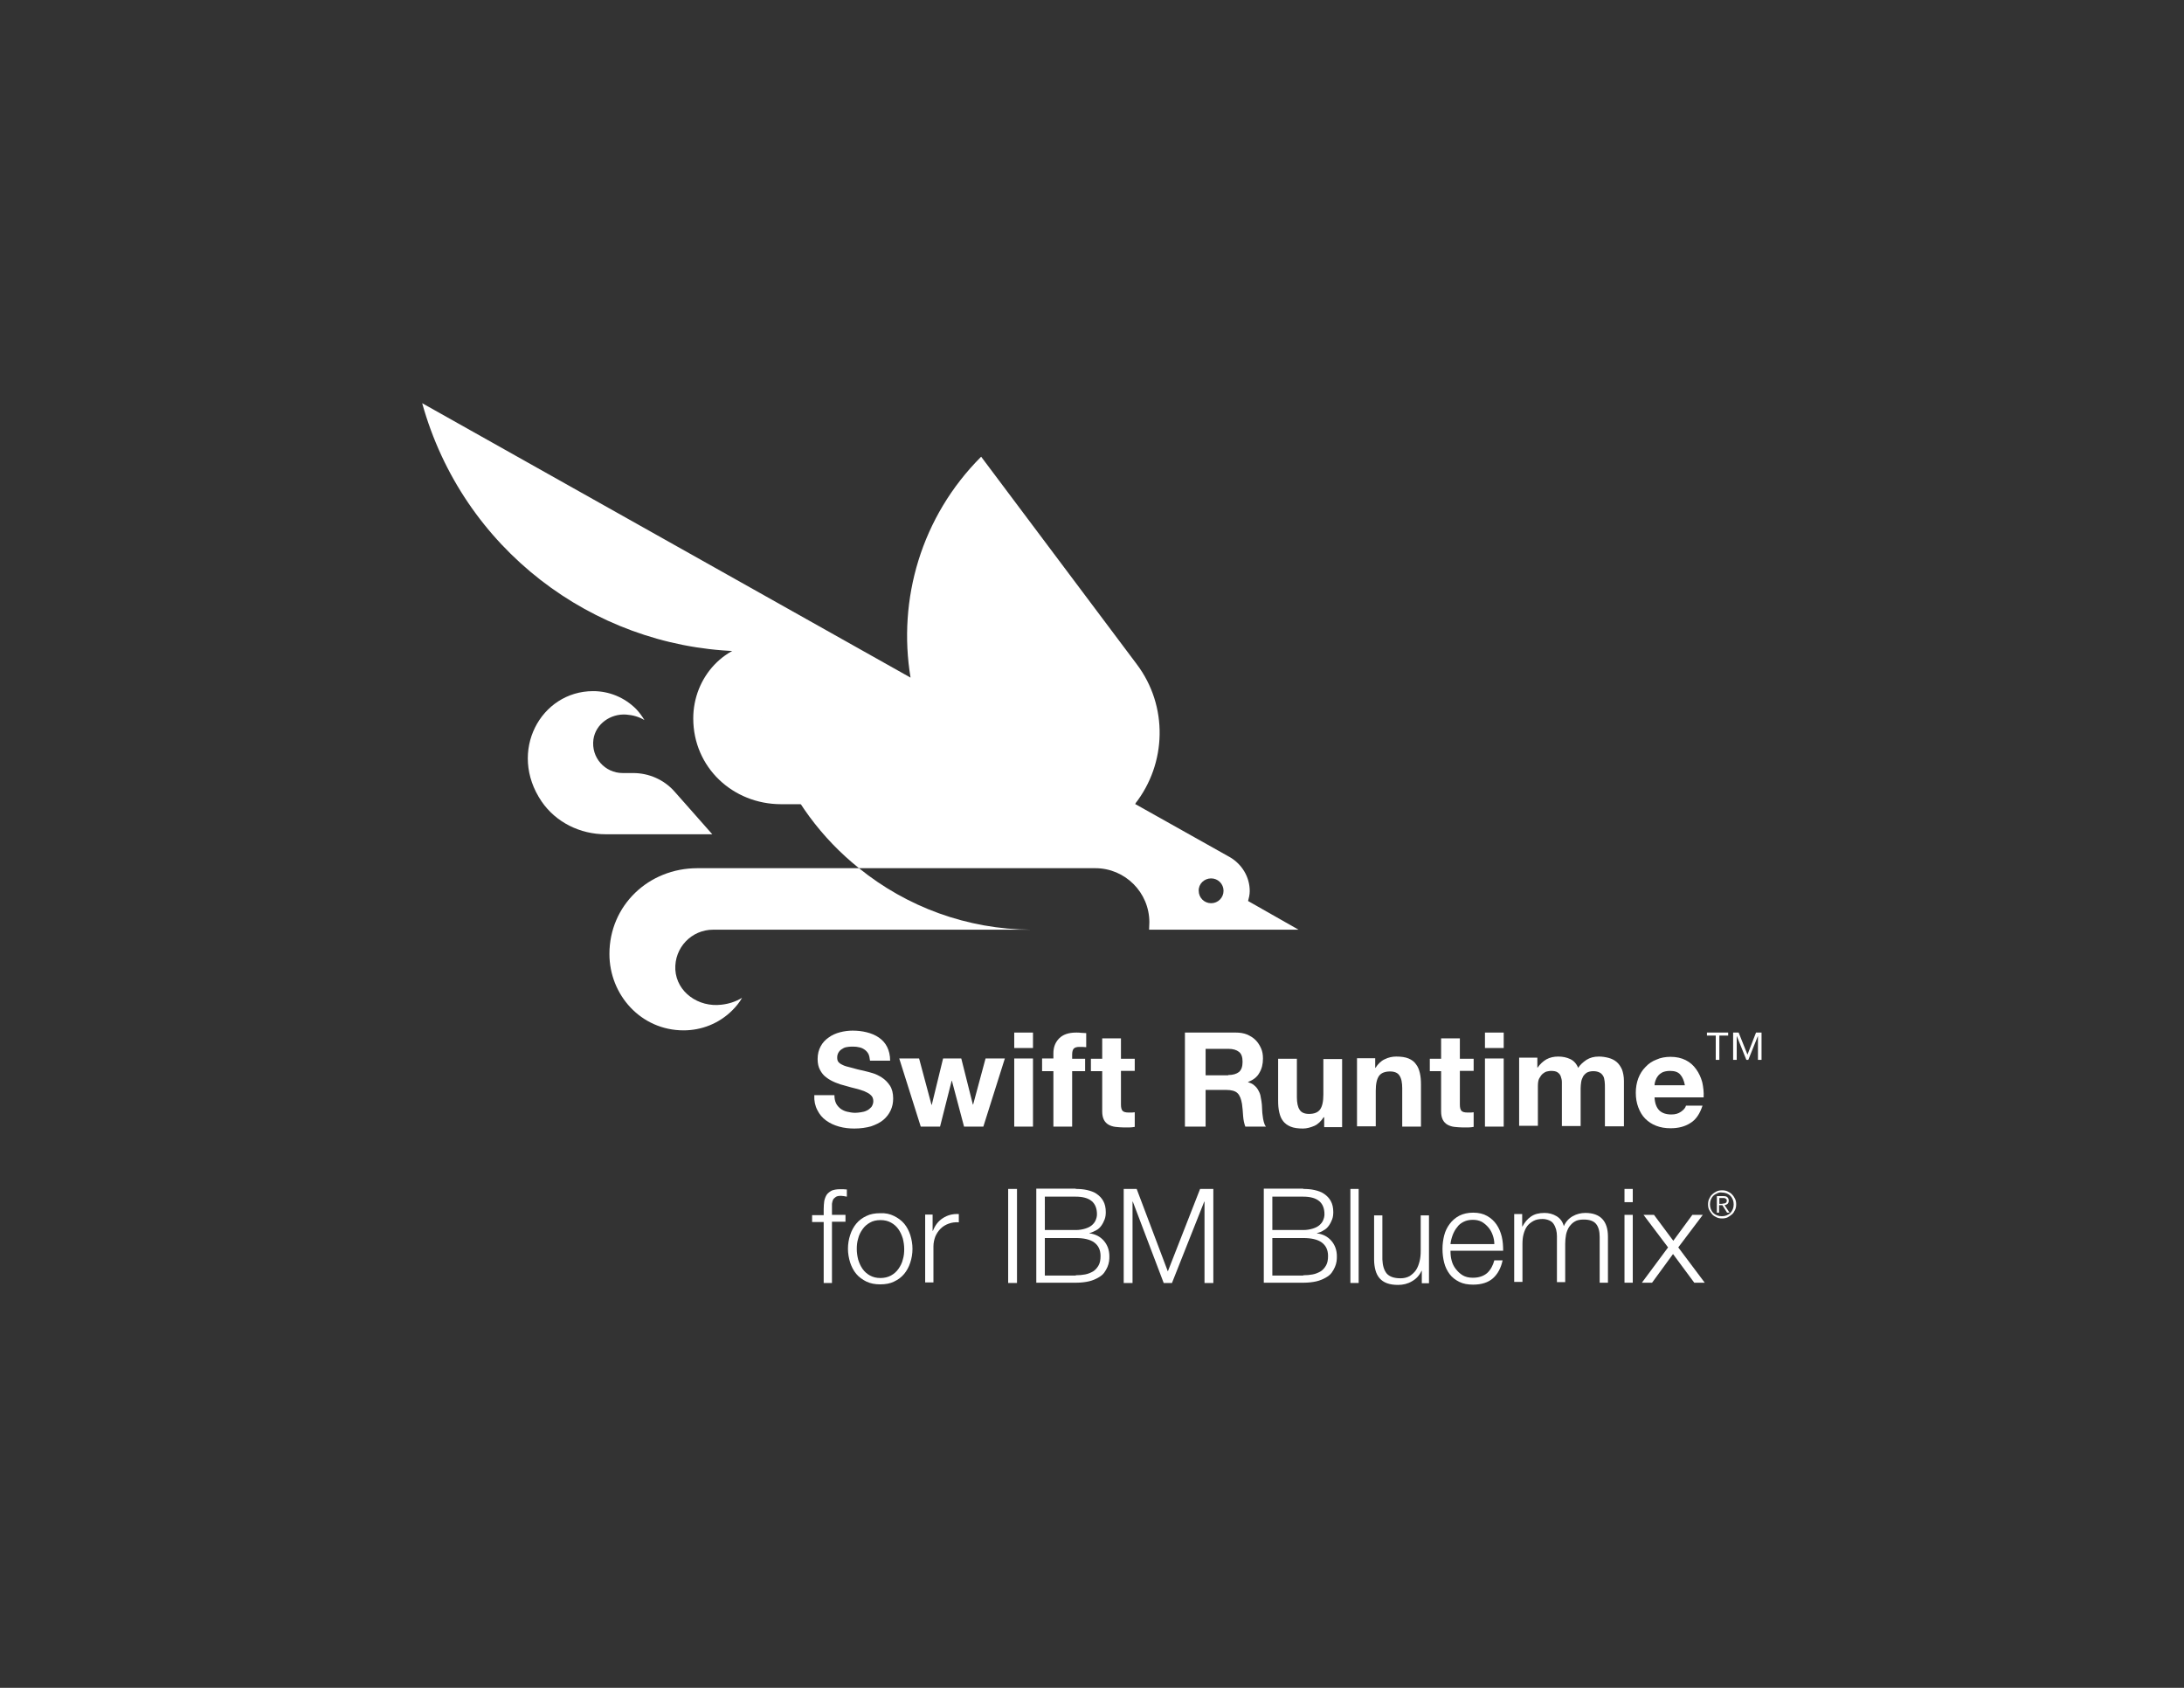 <?xml version="1.0" encoding="utf-8"?>
<!-- Generator: Adobe Illustrator 19.1.0, SVG Export Plug-In . SVG Version: 6.00 Build 0)  -->
<svg version="1.1" id="Layer_1" xmlns="http://www.w3.org/2000/svg" xmlns:xlink="http://www.w3.org/1999/xlink" x="0px" y="0px"
	 viewBox="0 0 792 612" style="enable-background:new 0 0 792 612;" xml:space="preserve">
<rect x="0" y="0" width="792" height="612" fill="#333333" stroke="none"/>
<style type="text/css">
	.st0{fill:#FFFFFF;}
</style>
<g>
	<g>
		<g>
			<path class="st0" d="M244.9,351.6c-0.4-8,5.9-14.5,13.7-14.5H374c-23.3-0.1-45.2-8.3-62.5-22.3h-58.6
				c-17.7,0-31.9,13.5-31.9,31.1c0,14.8,11.4,27.7,26.9,27.7c6.4,0,12.8-2.4,17.7-7.3c1.4-1.4,2.6-2.9,3.5-4.5
				c-2.3,1.4-4.8,2.2-7.5,2.5C253.3,365.3,245.4,359.8,244.9,351.6z"/>
			<path class="st0" d="M244.6,287c-3.8-4.3-9.3-6.7-15-6.7h-3.8c-6.4,0-11.5-5.6-10.6-12.2c0.8-5.6,6.2-9.4,11.9-9
				c2.5,0.2,4.6,0.8,6.6,2c-0.9-1.5-1.8-2.7-3-4c-4.3-4.3-9.9-6.5-15.6-6.5c-19,0-31,21.9-18.7,40c5.2,7.6,14,11.9,23.2,11.9l0,0
				h38.7L244.6,287z"/>
			<path class="st0" d="M416.7,337.1h54.2l-18.3-10.4c0.3-1.1,0.6-2.3,0.6-3.6c0-5.2-2.9-9.8-7.2-12.3l-34.4-19.3
				c11.5-14.6,12.1-35.5,0.6-50.7l-56.4-75.2c-21.8,21.8-30.3,51.8-25.6,80.1l-177.1-99.5c14.7,52.9,61.8,88,113.8,89.9
				c2.3,6,13.9,36.8,13.9,36.8c6.5,16.8,17.2,31.1,30.7,41.9h85.7c10.8,0,19.6,8.8,19.6,19.6L416.7,337.1L416.7,337.1z M439.2,318.5
				c2.5,0,4.5,2,4.5,4.5c0,2.5-2,4.5-4.5,4.5s-4.5-2-4.5-4.5C434.6,320.5,436.7,318.5,439.2,318.5z"/>
			<path class="st0" d="M411.7,291.5c0-12.3-9.9-22.2-22.2-22.2H289.2l0,0c-7.8,0-14.1-6.5-13.7-14.5c0.5-8.2,8.4-13.7,16.5-12.7
				c2.7,0.3,5.2,1.1,7.5,2.5c-1-1.6-2.2-3.1-3.5-4.5c-4.8-4.8-11.3-7.3-17.7-7.3c-15.5,0-26.9,12.8-26.9,27.7
				c0,17.7,14.3,31.1,31.9,31.1l0,0L411.7,291.5L411.7,291.5z"/>
		</g>
	</g>
	<g>
		<path class="st0" d="M622.2,375.5H619v-1.1h7.7v1.1h-3.2v8.8h-1.3V375.5z M628.5,374.4h2l3.2,8l3.1-8h2v9.9h-1.3v-8.7h0l-3.5,8.7
			h-0.7l-3.5-8.7h0v8.7h-1.3V374.4z"/>
	</g>
	<g>
		<path class="st0" d="M303.2,400.1c0.4,0.8,1,1.4,1.6,1.9c0.7,0.5,1.5,0.9,2.4,1.1c0.9,0.2,1.9,0.4,2.9,0.4c0.7,0,1.4-0.1,2.1-0.2
			c0.8-0.1,1.5-0.3,2.1-0.6c0.7-0.3,1.2-0.8,1.7-1.3c0.4-0.6,0.7-1.3,0.7-2.1c0-0.9-0.3-1.7-0.9-2.2c-0.6-0.6-1.4-1-2.3-1.4
			c-1-0.4-2-0.7-3.2-1c-1.2-0.3-2.4-0.6-3.7-1c-1.3-0.3-2.5-0.7-3.7-1.2c-1.2-0.5-2.3-1.1-3.2-1.8c-1-0.7-1.7-1.6-2.3-2.7
			c-0.6-1.1-0.9-2.4-0.9-4c0-1.8,0.4-3.3,1.1-4.6c0.7-1.3,1.7-2.4,2.9-3.2c1.2-0.9,2.6-1.5,4.1-1.9c1.5-0.4,3.1-0.6,4.6-0.6
			c1.8,0,3.5,0.2,5.1,0.6c1.6,0.4,3.1,1,4.4,1.9c1.3,0.9,2.3,2,3,3.4c0.7,1.4,1.1,3.1,1.1,5h-7.3c-0.1-1-0.3-1.9-0.6-2.5
			c-0.4-0.7-0.9-1.2-1.5-1.6c-0.6-0.4-1.3-0.7-2.1-0.8c-0.8-0.2-1.6-0.2-2.6-0.2c-0.6,0-1.2,0.1-1.8,0.2c-0.6,0.1-1.2,0.4-1.6,0.7
			c-0.5,0.3-0.9,0.7-1.2,1.2c-0.3,0.5-0.5,1.1-0.5,1.8c0,0.7,0.1,1.2,0.4,1.6s0.8,0.8,1.5,1.1c0.7,0.4,1.8,0.7,3.1,1
			c1.3,0.4,3,0.8,5.2,1.3c0.6,0.1,1.5,0.4,2.6,0.7c1.1,0.3,2.3,0.9,3.4,1.6c1.1,0.7,2.1,1.7,2.9,2.9s1.2,2.8,1.2,4.7
			c0,1.6-0.3,3-0.9,4.3c-0.6,1.3-1.5,2.5-2.7,3.5c-1.2,1-2.7,1.7-4.4,2.3c-1.8,0.5-3.8,0.8-6.1,0.8c-1.9,0-3.7-0.2-5.5-0.7
			c-1.8-0.5-3.3-1.2-4.7-2.2c-1.4-1-2.4-2.2-3.2-3.8c-0.8-1.5-1.2-3.3-1.1-5.4h7.3C302.6,398.3,302.8,399.3,303.2,400.1z"/>
		<path class="st0" d="M349.6,408.5l-4.4-16.6h-0.1l-4.2,16.6h-7l-7.8-24.7h7.2l4.5,16.8h0.1l4.1-16.8h6.6l4.2,16.7h0.1l4.5-16.7h7
			l-7.8,24.7H349.6z"/>
		<path class="st0" d="M367.8,380v-5.6h6.8v5.6H367.8z M374.6,383.8v24.7h-6.8v-24.7H374.6z"/>
		<path class="st0" d="M377.9,388.3v-4.5h4.1v-1.9c0-2.2,0.7-4,2.1-5.4c1.4-1.4,3.4-2.1,6.2-2.1c0.6,0,1.2,0,1.8,0.1
			c0.6,0,1.2,0.1,1.8,0.1v5.1c-0.8-0.1-1.6-0.1-2.5-0.1c-0.9,0-1.6,0.2-2,0.6c-0.4,0.4-0.6,1.2-0.6,2.2v1.5h4.7v4.5h-4.7v20.1h-6.8
			v-20.1H377.9z"/>
		<path class="st0" d="M411.5,383.8v4.5h-5v12.2c0,1.1,0.2,1.9,0.6,2.3c0.4,0.4,1.1,0.6,2.3,0.6c0.4,0,0.7,0,1.1,0
			c0.3,0,0.7-0.1,1-0.1v5.3c-0.6,0.1-1.2,0.2-1.9,0.2c-0.7,0-1.4,0-2.1,0c-1,0-2-0.1-3-0.2c-0.9-0.1-1.8-0.4-2.5-0.8
			c-0.7-0.4-1.3-1-1.7-1.8c-0.4-0.8-0.6-1.8-0.6-3v-14.6h-4.1v-4.5h4.1v-7.4h6.8v7.4H411.5z"/>
		<path class="st0" d="M448.1,374.4c1.5,0,2.9,0.2,4.1,0.7c1.2,0.5,2.3,1.2,3.1,2c0.9,0.9,1.5,1.9,2,3c0.5,1.1,0.7,2.3,0.7,3.7
			c0,2-0.4,3.7-1.3,5.2c-0.8,1.5-2.2,2.6-4.1,3.3v0.1c0.9,0.3,1.7,0.6,2.3,1.2c0.6,0.5,1.1,1.1,1.5,1.9c0.4,0.7,0.7,1.5,0.8,2.4
			c0.2,0.9,0.3,1.7,0.4,2.6c0,0.5,0.1,1.2,0.1,1.9c0,0.7,0.1,1.5,0.2,2.2c0.1,0.8,0.2,1.5,0.4,2.2c0.2,0.7,0.4,1.3,0.8,1.7h-7.5
			c-0.4-1.1-0.7-2.4-0.8-3.9c-0.1-1.5-0.2-2.9-0.4-4.3c-0.3-1.8-0.8-3.1-1.6-3.9c-0.8-0.8-2.2-1.2-4.1-1.2h-7.5v13.3h-7.5v-34.1
			H448.1z M445.4,389.8c1.7,0,3-0.4,3.9-1.1c0.9-0.8,1.3-2,1.3-3.7c0-1.7-0.4-2.9-1.3-3.6c-0.9-0.7-2.1-1.1-3.9-1.1h-8.2v9.6H445.4z
			"/>
		<path class="st0" d="M480.2,408.5v-3.4H480c-0.9,1.4-2,2.5-3.3,3.1c-1.4,0.6-2.8,1-4.2,1c-1.8,0-3.3-0.2-4.5-0.7
			c-1.2-0.5-2.1-1.2-2.7-2c-0.7-0.9-1.1-1.9-1.4-3.2c-0.3-1.3-0.4-2.6-0.4-4.2v-15.2h6.8v13.9c0,2,0.3,3.6,1,4.6
			c0.6,1,1.8,1.5,3.4,1.5c1.8,0,3.2-0.5,4-1.6c0.8-1.1,1.2-2.9,1.2-5.4v-12.9h6.8v24.7H480.2z"/>
		<path class="st0" d="M498.7,383.8v3.4h0.1c0.9-1.4,2-2.5,3.3-3.1c1.4-0.7,2.8-1,4.2-1c1.8,0,3.3,0.2,4.5,0.7
			c1.2,0.5,2.1,1.2,2.7,2.1c0.7,0.9,1.1,1.9,1.4,3.2c0.3,1.3,0.4,2.6,0.4,4.2v15.2h-6.8v-13.9c0-2-0.3-3.6-1-4.6
			c-0.6-1-1.8-1.5-3.4-1.5c-1.8,0-3.2,0.5-4,1.6c-0.8,1.1-1.2,2.9-1.2,5.4v12.9h-6.8v-24.7H498.7z"/>
		<path class="st0" d="M534.4,383.8v4.5h-5v12.2c0,1.1,0.2,1.9,0.6,2.3c0.4,0.4,1.1,0.6,2.3,0.6c0.4,0,0.7,0,1.1,0
			c0.3,0,0.7-0.1,1-0.1v5.3c-0.6,0.1-1.2,0.2-1.9,0.2c-0.7,0-1.4,0-2.1,0c-1,0-2-0.1-3-0.2c-0.9-0.1-1.8-0.4-2.5-0.8
			c-0.7-0.4-1.3-1-1.7-1.8c-0.4-0.8-0.6-1.8-0.6-3v-14.6h-4.1v-4.5h4.1v-7.4h6.8v7.4H534.4z"/>
		<path class="st0" d="M538.5,380v-5.6h6.8v5.6H538.5z M545.3,383.8v24.7h-6.8v-24.7H545.3z"/>
		<path class="st0" d="M557.5,383.8v3.3h0.1c0.9-1.3,2-2.3,3.2-3c1.3-0.7,2.7-1,4.3-1c1.6,0,3,0.3,4.3,0.9c1.3,0.6,2.3,1.7,2.9,3.2
			c0.7-1.1,1.7-2,3-2.9c1.3-0.8,2.7-1.2,4.5-1.2c1.3,0,2.5,0.2,3.6,0.5c1.1,0.3,2.1,0.8,2.9,1.5c0.8,0.7,1.4,1.6,1.9,2.7
			c0.4,1.1,0.7,2.5,0.7,4.1v16.5H582v-14c0-0.8,0-1.6-0.1-2.3c-0.1-0.7-0.2-1.4-0.5-1.9c-0.3-0.5-0.7-1-1.3-1.3
			c-0.6-0.3-1.3-0.5-2.3-0.5s-1.7,0.2-2.3,0.5c-0.6,0.4-1,0.8-1.4,1.4c-0.3,0.6-0.6,1.3-0.7,2c-0.1,0.7-0.2,1.5-0.2,2.3v13.7h-6.8
			v-13.8c0-0.7,0-1.5,0-2.2c0-0.7-0.2-1.4-0.4-2c-0.2-0.6-0.6-1.1-1.2-1.5c-0.6-0.4-1.4-0.5-2.5-0.5c-0.3,0-0.7,0.1-1.3,0.2
			c-0.5,0.1-1,0.4-1.5,0.8c-0.5,0.4-0.9,1-1.3,1.7c-0.4,0.7-0.5,1.7-0.5,2.9v14.3h-6.8v-24.7H557.5z"/>
		<path class="st0" d="M601.7,402.6c1,1,2.5,1.5,4.4,1.5c1.4,0,2.5-0.3,3.5-1c1-0.7,1.6-1.4,1.8-2.2h6c-1,3-2.4,5.1-4.4,6.3
			c-2,1.3-4.4,1.9-7.2,1.9c-1.9,0-3.7-0.3-5.2-0.9c-1.6-0.6-2.9-1.5-4-2.6c-1.1-1.1-1.9-2.5-2.5-4.1c-0.6-1.6-0.9-3.3-0.9-5.3
			c0-1.8,0.3-3.6,0.9-5.2c0.6-1.6,1.5-3,2.6-4.1c1.1-1.2,2.4-2.1,4-2.7c1.5-0.7,3.3-1,5.1-1c2.1,0,3.9,0.4,5.5,1.2
			c1.6,0.8,2.8,1.9,3.8,3.3c1,1.4,1.7,2.9,2.2,4.7c0.4,1.8,0.6,3.6,0.5,5.5H600C600.1,400,600.7,401.6,601.7,402.6z M609.3,389.6
			c-0.8-0.9-2-1.3-3.7-1.3c-1.1,0-2,0.2-2.7,0.5c-0.7,0.4-1.3,0.8-1.7,1.4c-0.4,0.5-0.7,1.1-0.9,1.7c-0.2,0.6-0.3,1.1-0.3,1.6h11
			C610.7,391.8,610.1,390.5,609.3,389.6z"/>
		<path class="st0" d="M301.7,443.1v22.1h-3v-22.1h-4.2v-2.5h4.2v-2.2c0-1.1,0.1-2,0.2-2.9c0.2-0.9,0.5-1.7,0.9-2.3
			c0.4-0.6,1.1-1.1,1.8-1.5c0.8-0.3,1.8-0.5,3-0.5c0.4,0,0.9,0,1.2,0c0.4,0,0.8,0.1,1.3,0.1v2.6c-0.4-0.1-0.8-0.1-1.1-0.2
			c-0.4,0-0.7-0.1-1-0.1c-0.8,0-1.5,0.1-1.9,0.4c-0.4,0.3-0.8,0.6-1,1c-0.2,0.4-0.3,0.9-0.4,1.5c0,0.6,0,1.2,0,1.9v2.1h4.9v2.5
			H301.7z"/>
		<path class="st0" d="M324.2,440.9c1.4,0.7,2.7,1.6,3.7,2.8c1,1.2,1.7,2.6,2.2,4.1c0.5,1.6,0.8,3.3,0.8,5c0,1.8-0.3,3.5-0.8,5
			c-0.5,1.6-1.3,3-2.2,4.1c-1,1.2-2.2,2.1-3.7,2.8c-1.4,0.7-3.1,1-5,1c-1.9,0-3.5-0.3-5-1c-1.4-0.7-2.7-1.6-3.7-2.8
			c-1-1.2-1.7-2.6-2.2-4.1c-0.5-1.6-0.8-3.3-0.8-5c0-1.8,0.3-3.5,0.8-5c0.5-1.6,1.3-3,2.2-4.1c1-1.2,2.2-2.1,3.7-2.8
			c1.4-0.7,3.1-1,5-1C321.1,439.8,322.8,440.2,324.2,440.9z M315.5,443.3c-1.1,0.6-2,1.4-2.7,2.4c-0.7,1-1.3,2.1-1.6,3.4
			c-0.4,1.3-0.5,2.5-0.5,3.8c0,1.3,0.2,2.6,0.5,3.8c0.4,1.3,0.9,2.4,1.6,3.4c0.7,1,1.6,1.8,2.7,2.4c1.1,0.6,2.3,0.9,3.8,0.9
			c1.4,0,2.7-0.3,3.8-0.9c1.1-0.6,2-1.4,2.7-2.4c0.7-1,1.3-2.1,1.6-3.4c0.4-1.3,0.5-2.5,0.5-3.8c0-1.3-0.2-2.6-0.5-3.8
			c-0.4-1.3-0.9-2.4-1.6-3.4c-0.7-1-1.6-1.8-2.7-2.4c-1.1-0.6-2.3-0.9-3.8-0.9C317.8,442.4,316.5,442.7,315.5,443.3z"/>
		<path class="st0" d="M338.2,440.5v5.8h0.1c0.8-2,1.9-3.5,3.6-4.6s3.5-1.6,5.8-1.5v3c-1.4-0.1-2.6,0.1-3.7,0.5
			c-1.1,0.4-2.1,1-2.9,1.8c-0.8,0.8-1.4,1.7-1.9,2.8c-0.4,1.1-0.7,2.3-0.7,3.6v13.1h-3v-24.6H338.2z"/>
		<path class="st0" d="M368.8,431.1v34.1h-3.2v-34.1H368.8z"/>
		<path class="st0" d="M390.1,431.1c1.4,0,2.8,0.1,4.1,0.4c1.3,0.3,2.5,0.7,3.5,1.4c1,0.7,1.8,1.5,2.4,2.6c0.6,1.1,0.9,2.4,0.9,4
			c0,0.9-0.1,1.8-0.4,2.6c-0.3,0.8-0.7,1.6-1.2,2.3c-0.5,0.7-1.1,1.3-1.9,1.7s-1.5,0.8-2.4,1v0.1c2.2,0.3,3.9,1.2,5.2,2.7
			c1.3,1.5,2,3.4,2,5.6c0,0.5,0,1.2-0.1,1.8c-0.1,0.7-0.3,1.4-0.6,2.1c-0.3,0.7-0.7,1.4-1.2,2.1c-0.5,0.7-1.3,1.3-2.2,1.8
			c-0.9,0.5-2,1-3.3,1.3c-1.3,0.3-2.9,0.5-4.7,0.5h-14.4v-34.1H390.1z M390.1,446c1.3,0,2.4-0.2,3.4-0.5c1-0.3,1.8-0.7,2.4-1.2
			c0.6-0.5,1.1-1.1,1.4-1.8c0.3-0.7,0.5-1.4,0.5-2.2c0-4.3-2.6-6.4-7.7-6.4h-11.2V446H390.1z M390.1,462.4c1.2,0,2.4-0.1,3.4-0.3
			c1.1-0.2,2-0.6,2.9-1.1c0.8-0.5,1.5-1.3,2-2.2c0.5-0.9,0.7-2,0.7-3.4c0-2.2-0.8-3.8-2.3-4.9c-1.5-1.1-3.8-1.6-6.7-1.6h-11.2v13.6
			H390.1z"/>
		<path class="st0" d="M412.2,431.1l11.3,29.9l11.7-29.9h4.8v34.1h-3.2v-29.5h-0.1L425,465.2H422l-11.2-29.5h-0.1v29.5h-3.2v-34.1
			H412.2z"/>
		<path class="st0" d="M472.6,431.1c1.4,0,2.8,0.1,4.1,0.4c1.3,0.3,2.5,0.7,3.5,1.4c1,0.7,1.8,1.5,2.4,2.6c0.6,1.1,0.9,2.4,0.9,4
			c0,0.9-0.1,1.8-0.4,2.6c-0.3,0.8-0.7,1.6-1.2,2.3c-0.5,0.7-1.1,1.3-1.9,1.7c-0.7,0.5-1.5,0.8-2.4,1v0.1c2.2,0.3,3.9,1.2,5.2,2.7
			c1.3,1.5,2,3.4,2,5.6c0,0.5,0,1.2-0.1,1.8c-0.1,0.7-0.3,1.4-0.6,2.1c-0.3,0.7-0.7,1.4-1.2,2.1c-0.5,0.7-1.3,1.3-2.2,1.8
			c-0.9,0.5-2,1-3.3,1.3c-1.3,0.3-2.9,0.5-4.7,0.5h-14.4v-34.1H472.6z M472.6,446c1.3,0,2.4-0.2,3.4-0.5c1-0.3,1.8-0.7,2.4-1.2
			c0.6-0.5,1.1-1.1,1.4-1.8c0.3-0.7,0.5-1.4,0.5-2.2c0-4.3-2.6-6.4-7.7-6.4h-11.2V446H472.6z M472.6,462.4c1.2,0,2.4-0.1,3.4-0.3
			c1.1-0.2,2-0.6,2.9-1.1c0.8-0.5,1.5-1.3,2-2.2c0.5-0.9,0.7-2,0.7-3.4c0-2.2-0.8-3.8-2.3-4.9c-1.5-1.1-3.8-1.6-6.7-1.6h-11.2v13.6
			H472.6z"/>
		<path class="st0" d="M492.7,431.1v34.1h-3v-34.1H492.7z"/>
		<path class="st0" d="M515.6,465.2v-4.4h-0.1c-0.8,1.7-1.9,2.9-3.5,3.8c-1.5,0.9-3.2,1.3-5,1.3c-1.6,0-2.9-0.2-4-0.6
			c-1.1-0.4-2-1-2.7-1.8c-0.7-0.8-1.2-1.8-1.5-2.9c-0.3-1.1-0.5-2.4-0.5-3.9v-16h3v16c0.1,2.2,0.6,3.9,1.6,5.1c1,1.1,2.6,1.7,5,1.7
			c1.3,0,2.4-0.3,3.3-0.8c0.9-0.6,1.7-1.3,2.3-2.2c0.6-0.9,1-2,1.3-3.2c0.3-1.2,0.4-2.4,0.4-3.7v-12.9h3v24.6H515.6z"/>
		<path class="st0" d="M526.4,457c0.3,1.2,0.8,2.2,1.5,3.1c0.7,0.9,1.5,1.7,2.5,2.3c1,0.6,2.2,0.9,3.7,0.9c2.2,0,3.9-0.6,5.2-1.7
			c1.2-1.1,2.1-2.7,2.6-4.6h3c-0.6,2.8-1.8,5-3.5,6.5c-1.7,1.5-4.1,2.3-7.2,2.3c-1.9,0-3.6-0.3-5-1s-2.6-1.6-3.5-2.8
			c-0.9-1.2-1.6-2.6-2-4.2c-0.4-1.6-0.6-3.2-0.6-5c0-1.6,0.2-3.2,0.6-4.8c0.4-1.6,1.1-3,2-4.2c0.9-1.2,2-2.2,3.5-3
			c1.4-0.7,3.1-1.1,5-1.1c2,0,3.7,0.4,5.1,1.2c1.4,0.8,2.5,1.8,3.4,3.1c0.9,1.3,1.5,2.8,1.9,4.4c0.4,1.7,0.5,3.4,0.5,5.1H526
			C526,454.7,526.1,455.9,526.4,457z M541.3,447.8c-0.4-1.1-0.9-2-1.6-2.8c-0.7-0.8-1.5-1.5-2.4-2c-1-0.5-2-0.7-3.2-0.7
			c-1.2,0-2.3,0.2-3.3,0.7c-1,0.5-1.8,1.1-2.4,2c-0.7,0.8-1.2,1.8-1.6,2.8c-0.4,1.1-0.7,2.2-0.8,3.3h15.9
			C541.9,450,541.7,448.9,541.3,447.8z"/>
		<path class="st0" d="M552,440.5v4.2h0.1c0.8-1.5,1.8-2.7,3.1-3.6c1.3-0.9,2.9-1.3,4.9-1.3c1.6,0,3.1,0.4,4.4,1.2
			c1.3,0.8,2.2,2,2.6,3.6c0.7-1.6,1.8-2.8,3.2-3.6c1.4-0.8,3-1.2,4.6-1.2c5.4,0,8.2,2.9,8.2,8.6v16.7h-3v-16.6c0-2-0.4-3.6-1.3-4.7
			c-0.9-1.1-2.4-1.6-4.5-1.6c-1.3,0-2.4,0.2-3.2,0.7c-0.9,0.5-1.5,1.2-2.1,2c-0.5,0.8-0.9,1.8-1.1,2.8c-0.2,1.1-0.3,2.2-0.3,3.3
			v13.9h-3v-16.7c0-0.8-0.1-1.6-0.3-2.4c-0.2-0.7-0.5-1.4-0.9-2c-0.4-0.6-0.9-1-1.6-1.3c-0.7-0.3-1.5-0.5-2.4-0.5
			c-1.3,0-2.4,0.2-3.3,0.7c-0.9,0.5-1.7,1.1-2.3,1.9c-0.6,0.8-1,1.8-1.3,2.9c-0.3,1.1-0.4,2.3-0.4,3.6v13.7h-3v-24.6H552z"/>
		<path class="st0" d="M592.1,431.1v4.8h-3v-4.8H592.1z M592.1,440.5v24.6h-3v-24.6H592.1z"/>
		<path class="st0" d="M596,440.5h3.8l7,9.4l6.9-9.4h3.8l-8.9,11.8l9.6,12.8h-3.8l-7.7-10.4l-7.6,10.4h-3.7l9.5-12.8L596,440.5z"/>
		<path class="st0" d="M626.5,432c0.6,0.3,1.2,0.6,1.6,1.1c0.5,0.5,0.8,1,1.1,1.6c0.3,0.6,0.4,1.3,0.4,2c0,0.7-0.1,1.4-0.4,2
			c-0.3,0.6-0.6,1.2-1.1,1.6s-1,0.8-1.6,1.1s-1.3,0.4-2,0.4s-1.4-0.1-2-0.4c-0.6-0.3-1.2-0.6-1.6-1.1s-0.8-1-1.1-1.6
			c-0.3-0.6-0.4-1.3-0.4-2c0-0.7,0.1-1.4,0.4-2c0.3-0.6,0.6-1.2,1.1-1.6c0.5-0.5,1-0.8,1.6-1.1c0.6-0.3,1.3-0.4,2-0.4
			S625.9,431.7,626.5,432z M622.7,432.7c-0.5,0.2-1,0.5-1.4,0.9c-0.4,0.4-0.7,0.9-0.9,1.4c-0.2,0.5-0.3,1.1-0.3,1.7
			c0,0.6,0.1,1.2,0.3,1.7c0.2,0.5,0.5,1,0.9,1.4c0.4,0.4,0.9,0.7,1.4,0.9c0.5,0.2,1.1,0.3,1.7,0.3c0.6,0,1.2-0.1,1.7-0.3
			c0.5-0.2,1-0.5,1.4-0.9c0.4-0.4,0.7-0.9,0.9-1.4c0.2-0.5,0.3-1.1,0.3-1.7c0-0.6-0.1-1.2-0.3-1.7c-0.2-0.5-0.5-1-0.9-1.4
			c-0.4-0.4-0.9-0.7-1.4-0.9c-0.5-0.2-1.1-0.3-1.7-0.3C623.8,432.3,623.3,432.4,622.7,432.7z M622.6,439.7v-6h2.3
			c0.7,0,1.2,0.1,1.5,0.4c0.3,0.3,0.5,0.7,0.5,1.2c0,0.3,0,0.5-0.1,0.7s-0.2,0.4-0.3,0.5c-0.1,0.1-0.3,0.2-0.5,0.3
			c-0.2,0.1-0.4,0.1-0.6,0.2l1.8,2.7h-0.9l-1.7-2.7h-1.2v2.7H622.6z M625,436.4c0.2,0,0.4-0.1,0.6-0.1c0.2-0.1,0.3-0.2,0.4-0.3
			c0.1-0.1,0.2-0.3,0.2-0.6c0-0.2,0-0.4-0.1-0.5c-0.1-0.1-0.2-0.2-0.3-0.3c-0.1-0.1-0.3-0.1-0.5-0.2c-0.2,0-0.3,0-0.5,0h-1.3v2.1h1
			C624.5,436.5,624.7,436.4,625,436.4z"/>
	</g>
</g>
</svg>
